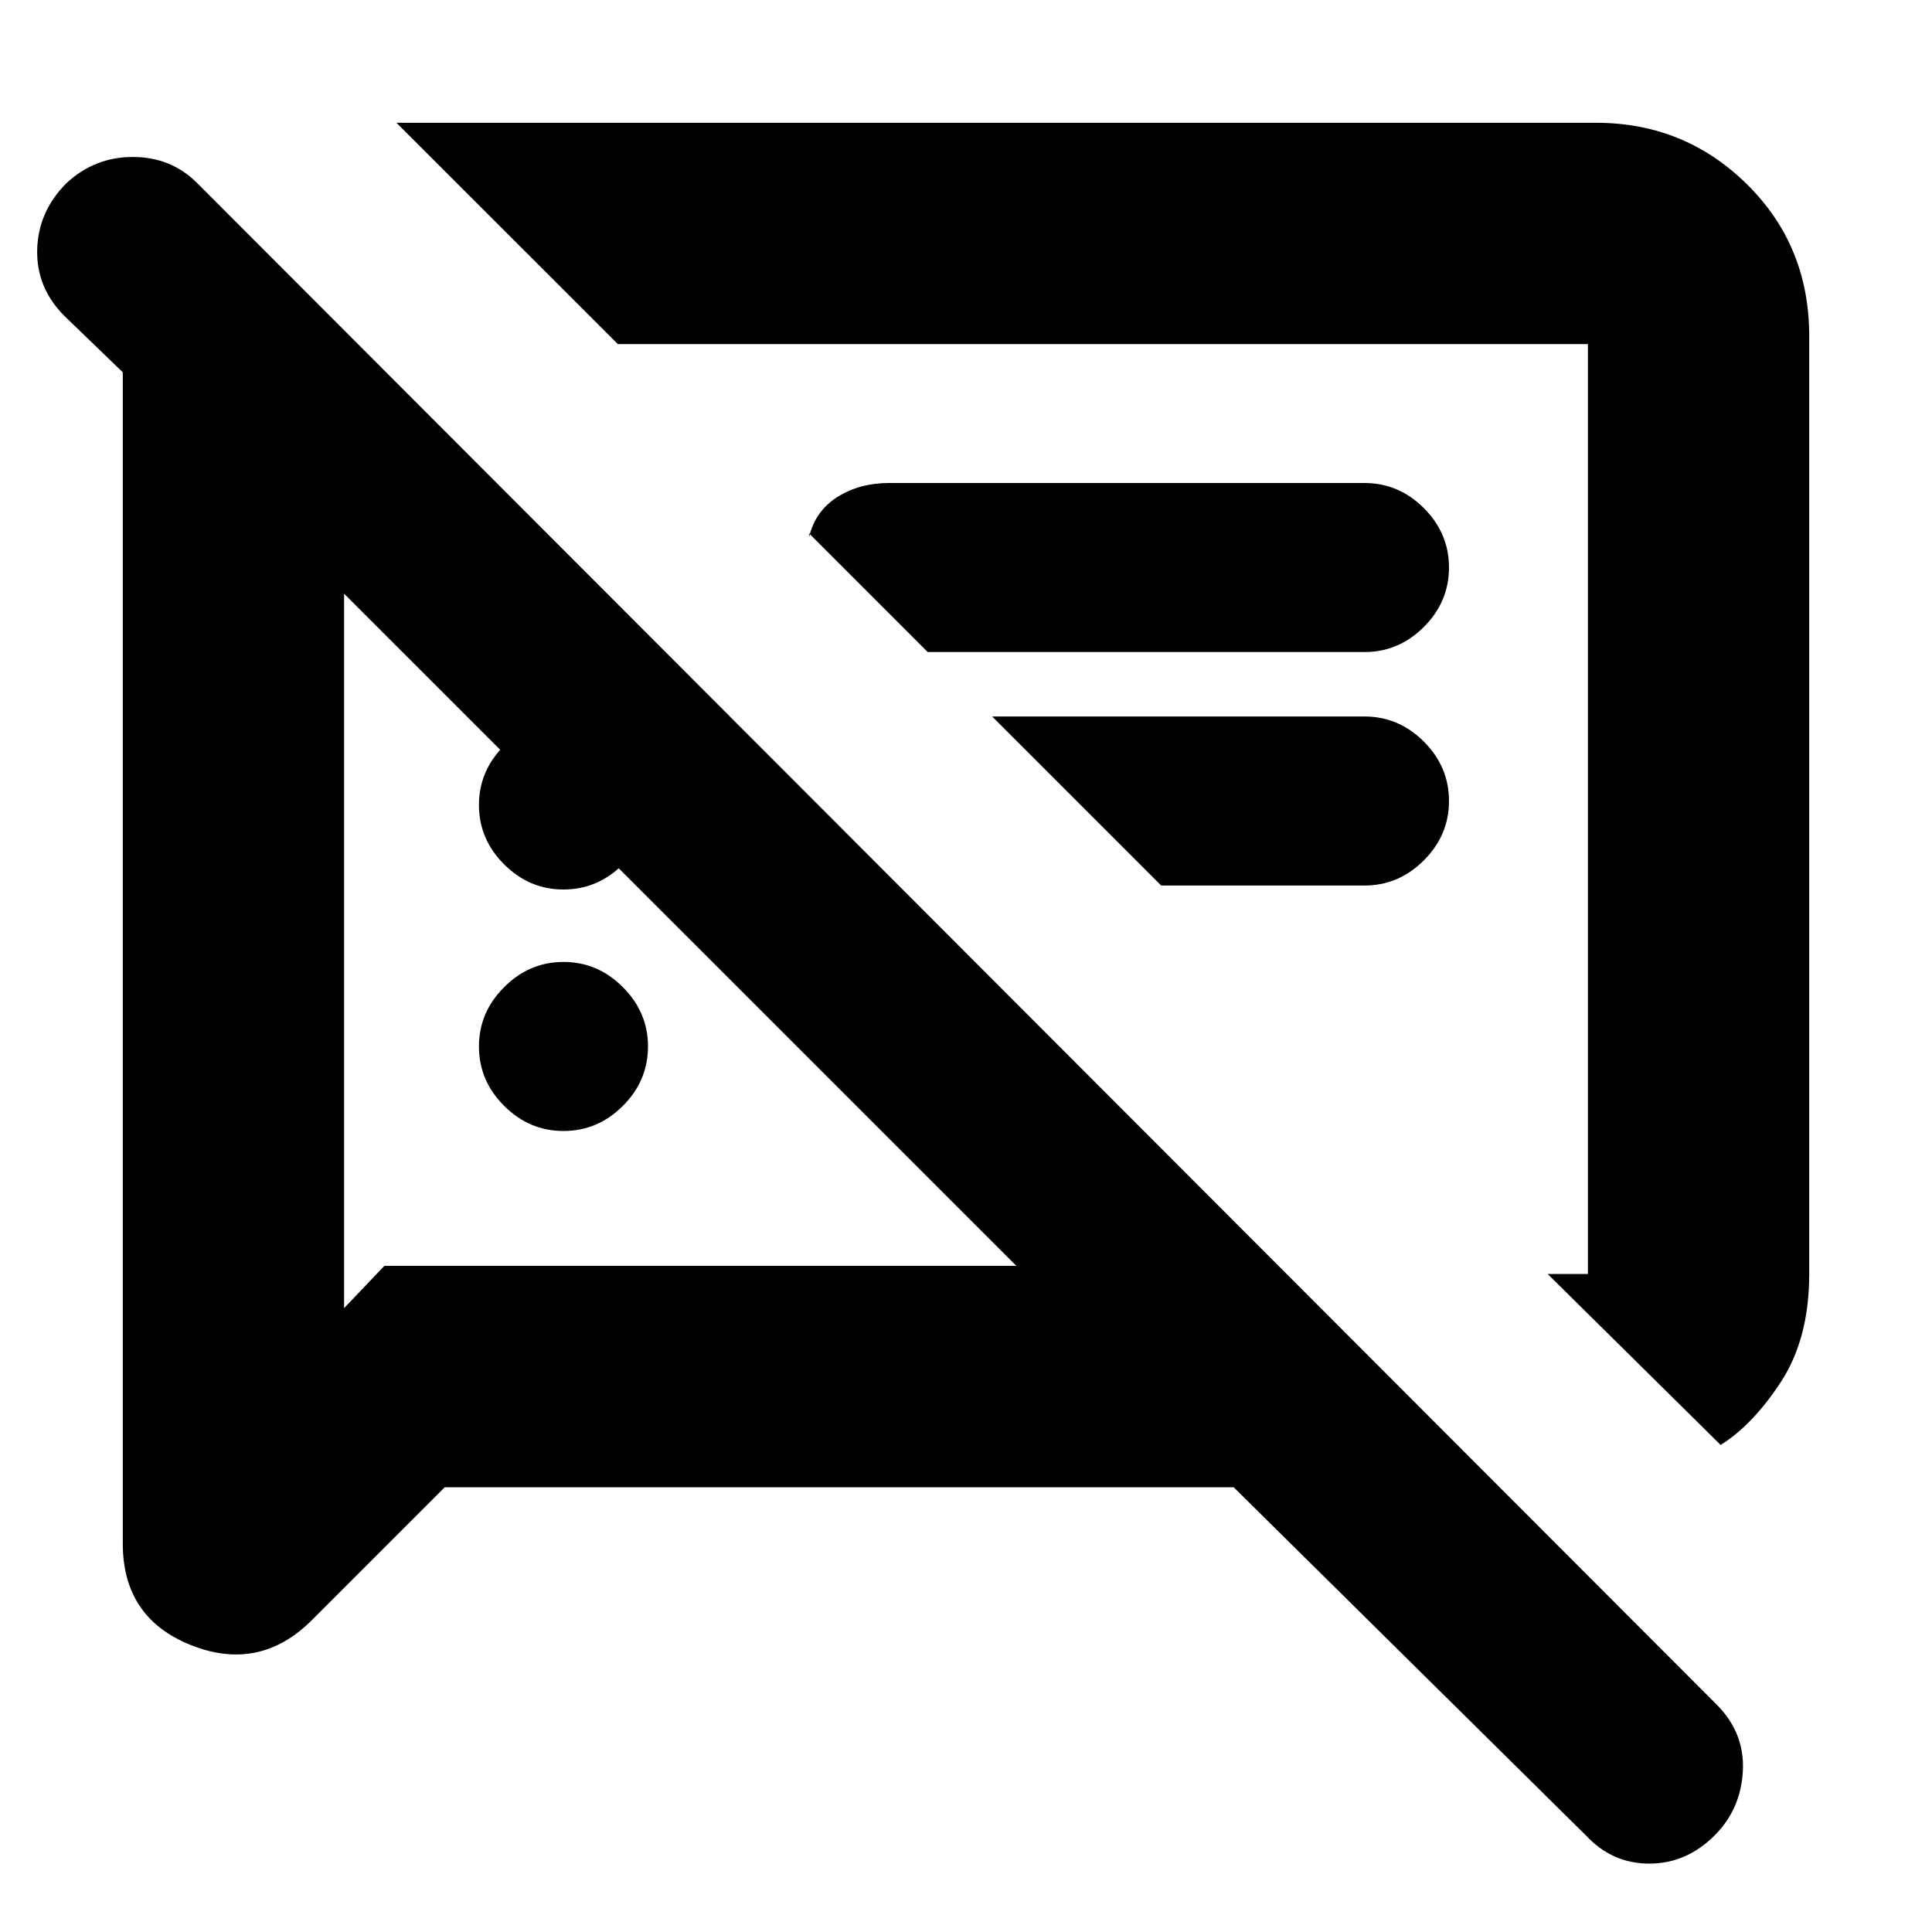 <svg xmlns="http://www.w3.org/2000/svg" height="20" width="20"><path d="M5.833 11.708q-.354 0-.614-.26-.261-.26-.261-.615 0-.354.261-.614.26-.261.614-.261.355 0 .615.261.26.26.26.614 0 .355-.26.615t-.615.26Zm11.979 3.25-1.791-1.77h.417V3.562H6.396L4.104 1.271h12.417q.917 0 1.562.635.646.636.646 1.573v9.709q0 .666-.291 1.114-.292.448-.626.656ZM9.604 6.75 8.375 5.521v.041q.063-.27.292-.416Q8.896 5 9.208 5h4.917q.354 0 .615.26.26.261.26.615t-.26.615q-.261.26-.615.26Zm2.417 2.417-1.75-1.75h3.854q.354 0 .615.26.26.261.26.615t-.26.614q-.261.261-.615.261Zm-7.417 6.229-1.375 1.375q-.541.541-1.25.26-.708-.281-.708-1.052V3.854l-.604-.583q-.292-.292-.282-.688.011-.395.303-.687.291-.271.687-.271.396 0 .667.271l15.729 15.75q.291.292.271.687-.021.396-.292.667-.292.292-.677.292-.385 0-.656-.292l-3.646-3.604Zm-1.042-9.25v7.396l.417-.438h6.542Zm7.646 2.229Zm-4.166 1.25Zm-1.209-.417q-.354 0-.614-.26-.261-.26-.261-.615 0-.354.261-.614.26-.261.614-.261.355 0 .615.261.26.26.26.614 0 .355-.26.615t-.615.26Z"/></svg>